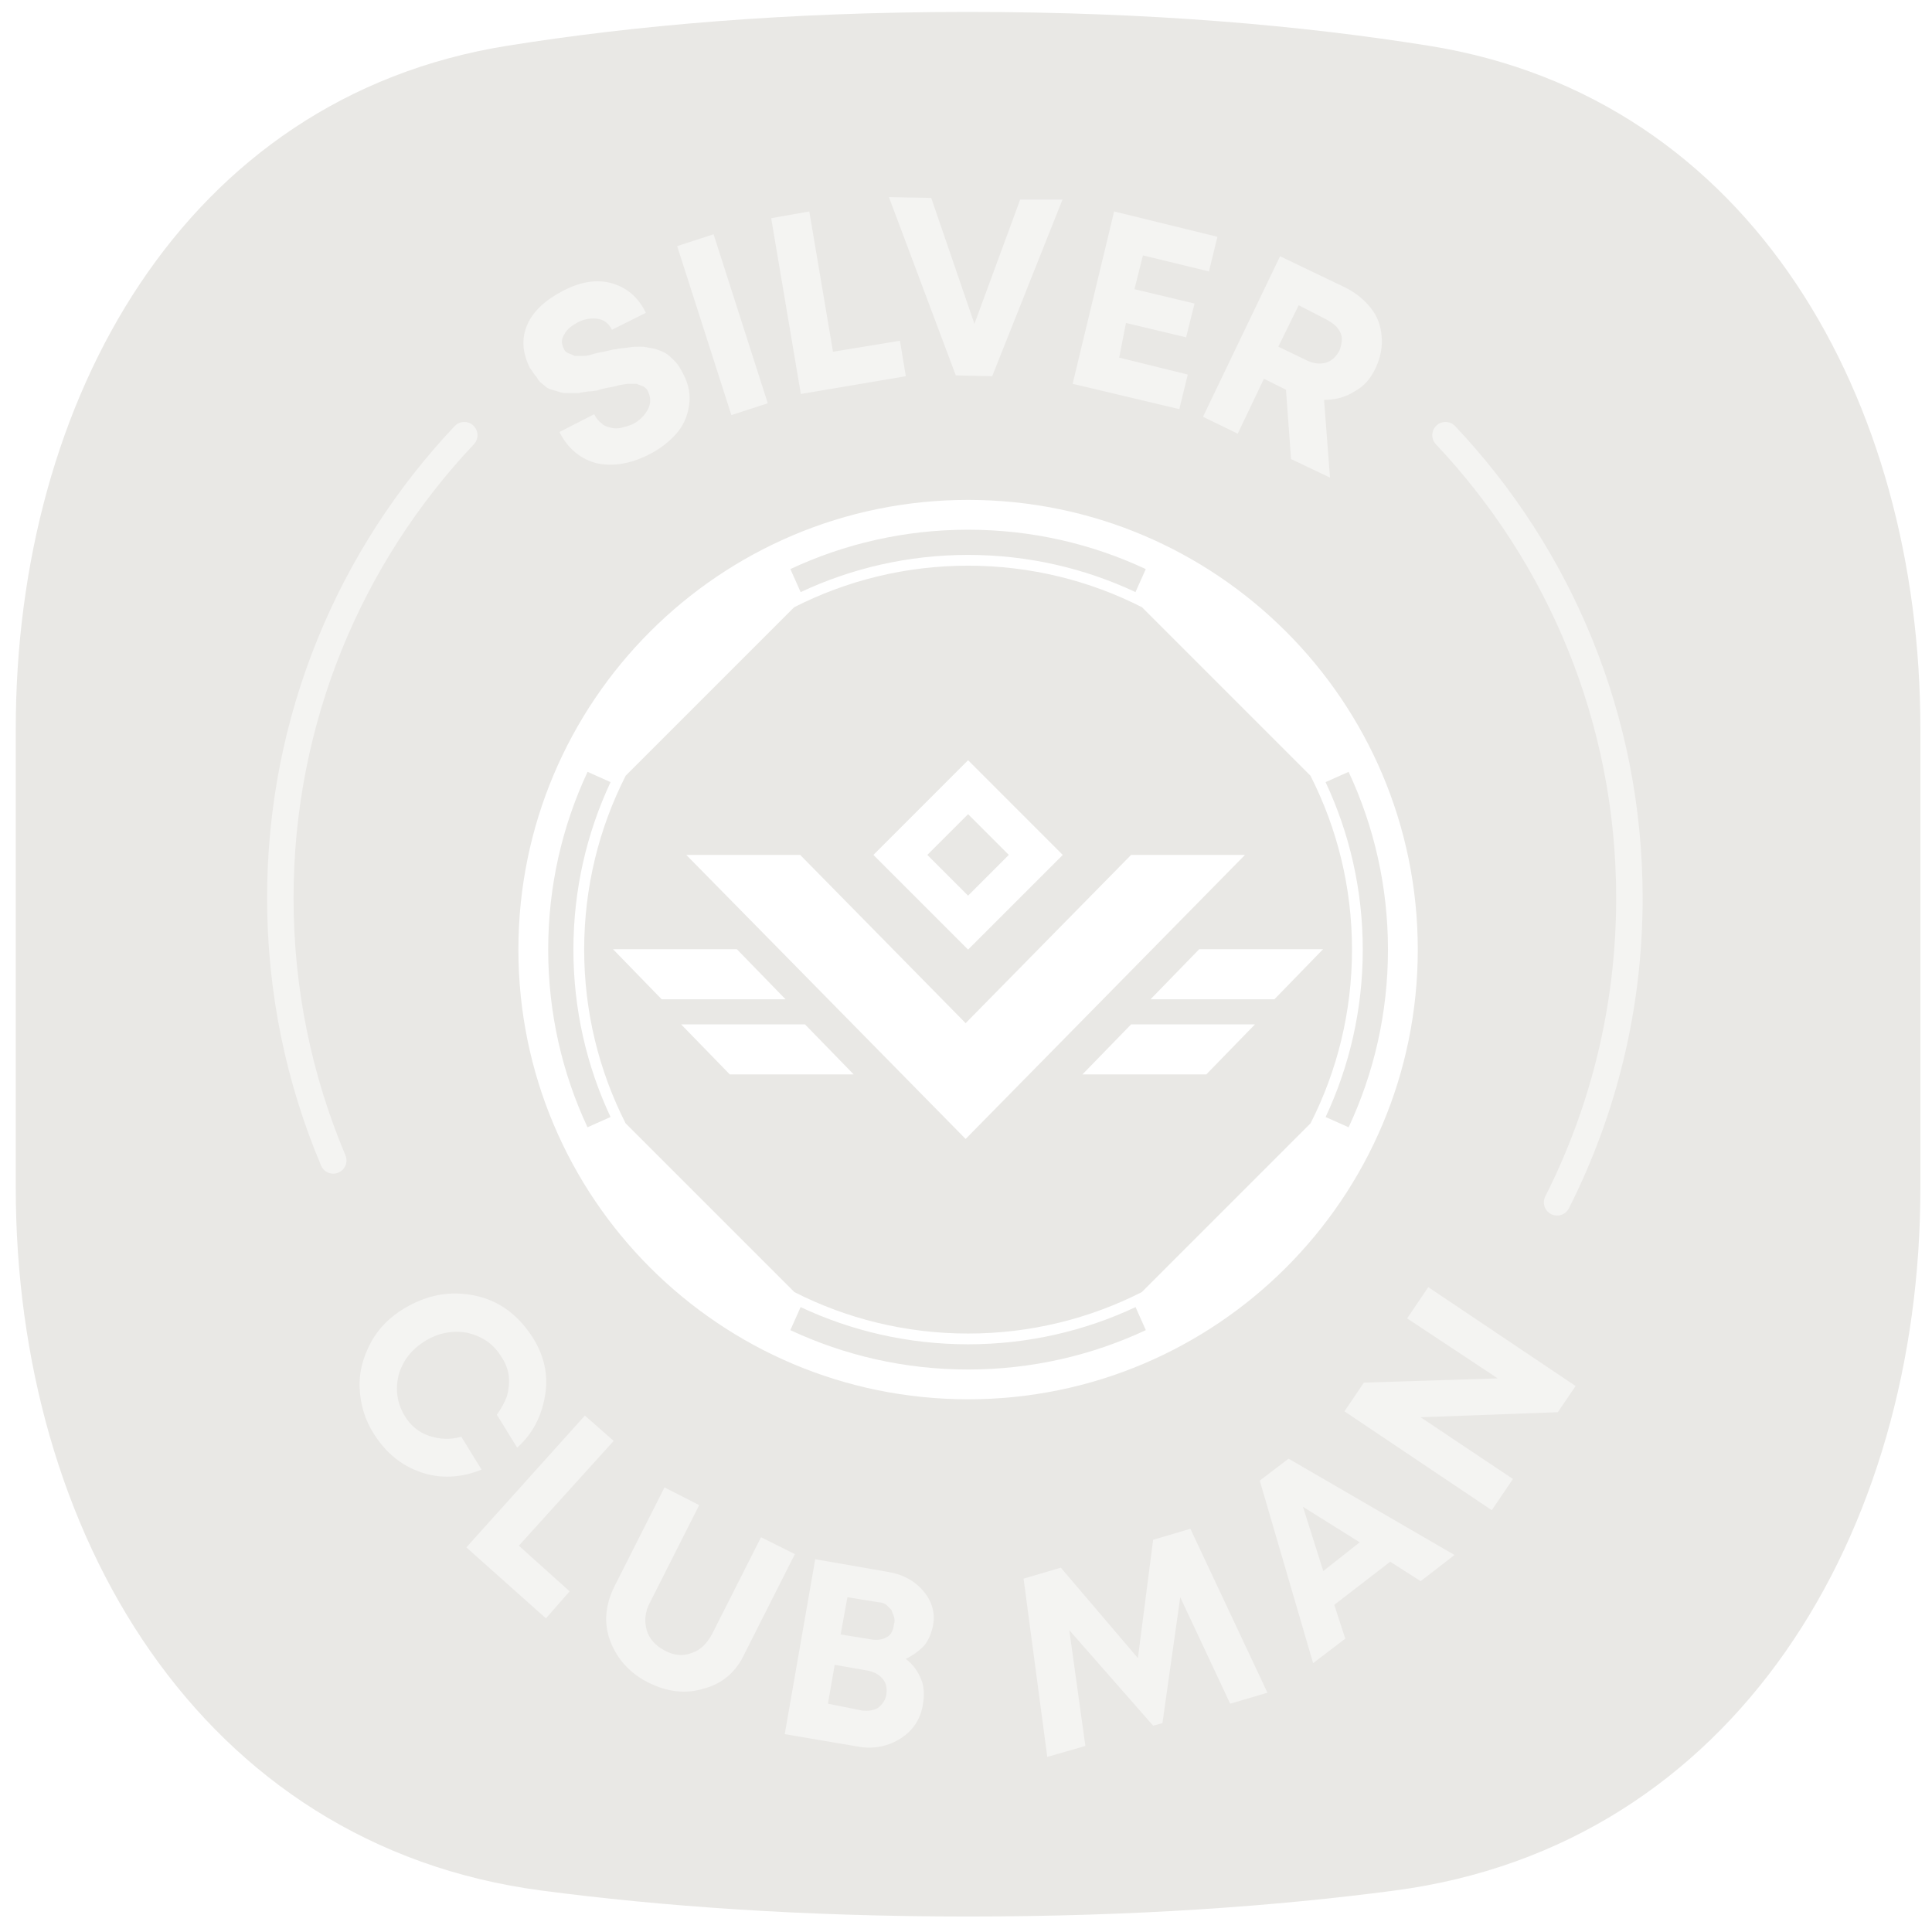 <svg width="63" height="63" viewBox="0 0 63 63" fill="none" xmlns="http://www.w3.org/2000/svg">
<path d="M57.321 37.979V31.32C57.321 20.63 51.785 10.787 41.168 9.548C38.351 9.219 35.121 9.015 31.444 9.015C27.766 9.015 24.536 9.219 21.719 9.548C11.102 10.787 5.566 20.63 5.566 31.32V37.979C5.566 49.212 11.639 59.367 22.824 60.395C25.372 60.629 28.238 60.77 31.444 60.77C34.649 60.77 37.515 60.629 40.063 60.395C51.248 59.367 57.321 49.212 57.321 37.979Z" fill="#655D5D"/>
<path d="M57.321 37.979V31.32C57.321 20.63 51.785 10.787 41.168 9.548C38.351 9.219 35.121 9.015 31.444 9.015C27.766 9.015 24.536 9.219 21.719 9.548C11.102 10.787 5.566 20.63 5.566 31.32V37.979C5.566 49.212 11.639 59.367 22.824 60.395C25.372 60.629 28.238 60.77 31.444 60.77C34.649 60.77 37.515 60.629 40.063 60.395C51.248 59.367 57.321 49.212 57.321 37.979Z" fill="url(#paint0_linear_1_18289)"/>
<path d="M62.621 38.738V23.758C62.621 13.068 57.158 3.186 46.603 1.494C42.502 0.836 37.524 0.389 31.568 0.389C25.611 0.389 20.633 0.836 16.532 1.494C5.977 3.186 0.514 13.068 0.514 23.758V38.738C0.514 49.97 6.521 60.18 17.657 61.648C21.534 62.159 26.146 62.495 31.568 62.495C36.989 62.495 41.601 62.159 45.478 61.648C56.614 60.18 62.621 49.97 62.621 38.738Z" fill="#E9E8E5"/>
<path opacity="0.5" d="M15.139 14.191C11.421 18.13 9.141 23.442 9.141 29.286C9.141 32.32 9.756 35.211 10.867 37.84M50.775 39.206C52.283 36.225 53.133 32.855 53.133 29.286C53.133 23.442 50.854 18.13 47.136 14.191" stroke="white" stroke-width="0.863" stroke-linecap="round" stroke-linejoin="round"/>
<g opacity="0.5" clip-path="url(#clip0_1_18289)">
<path d="M12.197 46.766C11.894 46.297 11.755 45.801 11.728 45.278C11.7 44.754 11.838 44.258 12.087 43.79C12.335 43.321 12.722 42.935 13.191 42.66C13.937 42.219 14.682 42.081 15.483 42.247C16.284 42.412 16.891 42.88 17.361 43.597C17.747 44.203 17.886 44.837 17.775 45.498C17.665 46.159 17.388 46.738 16.864 47.206L16.201 46.132C16.339 45.939 16.45 45.746 16.532 45.526C16.588 45.305 16.615 45.085 16.588 44.864C16.56 44.644 16.477 44.423 16.339 44.23C16.091 43.817 15.704 43.569 15.235 43.459C14.765 43.376 14.296 43.459 13.854 43.734C13.412 44.01 13.136 44.368 12.998 44.837C12.888 45.305 12.943 45.746 13.191 46.159C13.385 46.49 13.661 46.71 13.992 46.821C14.323 46.931 14.682 46.958 15.041 46.848L15.704 47.923C15.014 48.198 14.351 48.226 13.716 48.005C13.081 47.785 12.584 47.372 12.197 46.766Z" fill="white"/>
<path d="M16.919 50.403L18.575 51.891L17.802 52.773L15.207 50.458L19.072 46.16L20.011 46.986L16.919 50.403Z" fill="white"/>
<path d="M22.965 55.059C22.358 55.252 21.751 55.17 21.143 54.867C20.536 54.563 20.121 54.095 19.901 53.516C19.68 52.938 19.735 52.331 20.039 51.725L21.668 48.502L22.8 49.08L21.198 52.249C21.033 52.552 21.005 52.855 21.088 53.158C21.171 53.434 21.364 53.654 21.668 53.819C21.971 53.985 22.275 54.012 22.551 53.902C22.827 53.819 23.048 53.599 23.214 53.296L24.816 50.127L25.92 50.678L24.291 53.902C24.015 54.508 23.573 54.894 22.965 55.059Z" fill="white"/>
<path d="M29.538 54.096C29.759 54.261 29.924 54.481 30.035 54.757C30.145 55.005 30.145 55.308 30.09 55.611C30.007 56.08 29.759 56.438 29.372 56.686C28.986 56.934 28.516 57.044 28.019 56.961L25.589 56.548L26.583 50.844L28.958 51.258C29.455 51.34 29.842 51.561 30.118 51.891C30.394 52.222 30.504 52.608 30.422 53.021C30.366 53.269 30.284 53.489 30.118 53.682C29.952 53.848 29.759 53.985 29.538 54.096ZM28.102 55.776C28.295 55.804 28.489 55.776 28.627 55.694C28.765 55.584 28.875 55.446 28.903 55.253C28.93 55.06 28.903 54.895 28.792 54.757C28.682 54.619 28.544 54.536 28.323 54.481L27.218 54.288L26.998 55.556L28.102 55.776ZM29.151 52.966C29.179 52.883 29.179 52.801 29.151 52.718C29.124 52.635 29.096 52.58 29.069 52.498C29.013 52.442 28.958 52.387 28.903 52.332C28.82 52.277 28.737 52.249 28.654 52.249L27.633 52.084L27.412 53.297L28.433 53.462C28.627 53.489 28.792 53.462 28.93 53.379C29.069 53.297 29.124 53.159 29.151 52.966Z" fill="white"/>
<path d="M41.33 55.197L40.115 55.556L38.486 52.084L37.906 56.189L37.602 56.272L34.868 53.158L35.393 56.933L34.15 57.291L33.377 51.477L34.592 51.119L37.105 54.068L37.602 50.21L38.817 49.852L41.33 55.197Z" fill="white"/>
<path d="M46.326 51.56L45.332 50.926L43.509 52.332L43.868 53.434L42.819 54.233L41.079 48.281L42.018 47.565L47.43 50.706L46.326 51.56ZM42.488 49.135L43.15 51.229L44.338 50.293L42.488 49.135Z" fill="white"/>
<path d="M45.884 42.991L46.574 41.972L51.379 45.196L50.799 46.05L46.325 46.215L49.335 48.227L48.645 49.246L43.84 46.022L44.475 45.085L48.838 44.947L45.884 42.991Z" fill="white"/>
<path d="M21.143 14.831C20.535 15.134 19.983 15.217 19.458 15.107C18.934 14.969 18.52 14.638 18.243 14.087L19.375 13.508C19.431 13.619 19.514 13.729 19.624 13.811C19.707 13.894 19.817 13.922 19.928 13.949C20.038 13.977 20.149 13.977 20.259 13.949C20.37 13.922 20.48 13.894 20.618 13.839C20.839 13.729 21.005 13.563 21.115 13.371C21.226 13.178 21.226 12.985 21.143 12.792C21.115 12.709 21.06 12.654 20.977 12.599C20.894 12.572 20.839 12.544 20.756 12.516C20.673 12.516 20.59 12.516 20.452 12.516C20.314 12.544 20.232 12.544 20.149 12.572C20.066 12.599 19.928 12.627 19.762 12.654C19.624 12.682 19.541 12.709 19.458 12.737C19.403 12.737 19.32 12.764 19.182 12.764C19.044 12.792 18.934 12.792 18.878 12.819C18.796 12.819 18.713 12.819 18.575 12.819C18.464 12.819 18.354 12.819 18.271 12.792C18.188 12.764 18.105 12.737 17.995 12.709C17.884 12.682 17.802 12.627 17.719 12.544C17.636 12.489 17.553 12.406 17.498 12.296C17.415 12.213 17.36 12.103 17.277 11.993C17.029 11.497 17.001 11.028 17.194 10.588C17.387 10.147 17.774 9.789 18.354 9.485C18.934 9.182 19.458 9.1 19.955 9.237C20.425 9.375 20.811 9.678 21.06 10.202L19.955 10.753C19.845 10.533 19.679 10.422 19.486 10.395C19.293 10.367 19.072 10.395 18.851 10.505C18.658 10.615 18.492 10.725 18.409 10.891C18.299 11.056 18.299 11.194 18.381 11.359C18.409 11.442 18.464 11.497 18.547 11.524C18.63 11.552 18.685 11.579 18.741 11.607C18.796 11.607 18.906 11.607 19.017 11.607C19.127 11.607 19.238 11.579 19.32 11.552C19.403 11.524 19.514 11.497 19.679 11.469C19.845 11.442 19.983 11.387 20.093 11.387C20.176 11.359 20.314 11.359 20.48 11.332C20.646 11.304 20.784 11.304 20.894 11.304C21.005 11.304 21.115 11.332 21.281 11.359C21.419 11.387 21.557 11.442 21.667 11.497C21.778 11.552 21.888 11.662 21.999 11.772C22.109 11.883 22.192 12.02 22.275 12.186C22.468 12.544 22.523 12.902 22.468 13.233C22.413 13.591 22.275 13.894 22.054 14.142C21.805 14.418 21.529 14.638 21.143 14.831Z" fill="white"/>
<path d="M23.849 13.536L22.081 8.025L23.269 7.639L25.036 13.15L23.849 13.536Z" fill="white"/>
<path d="M27.163 11.469L29.345 11.111L29.538 12.268L26.114 12.847L25.147 7.115L26.39 6.895L27.163 11.469Z" fill="white"/>
<path d="M33.266 6.509H34.646L32.354 12.268L31.167 12.241L28.986 6.427L30.366 6.454L31.775 10.56L33.266 6.509Z" fill="white"/>
<path d="M36.495 11.662L38.732 12.213L38.456 13.342L34.977 12.516L36.33 6.895L39.699 7.721L39.422 8.851L37.269 8.328L36.993 9.43L38.953 9.898L38.677 11L36.716 10.532L36.495 11.662Z" fill="white"/>
<path d="M42.099 14.969L41.934 12.709L41.216 12.351L40.36 14.142L39.228 13.591L41.741 8.356L43.867 9.375C44.198 9.541 44.474 9.761 44.695 10.037C44.916 10.312 45.026 10.615 45.054 10.973C45.082 11.304 45.026 11.635 44.861 11.993C44.695 12.351 44.474 12.599 44.17 12.764C43.867 12.957 43.535 13.04 43.176 13.04L43.37 15.575L42.099 14.969ZM42.348 9.954L41.685 11.304L42.597 11.745C42.818 11.855 43.038 11.883 43.232 11.828C43.425 11.772 43.563 11.635 43.673 11.442C43.729 11.304 43.756 11.166 43.756 11.056C43.756 10.918 43.701 10.808 43.618 10.698C43.535 10.588 43.397 10.505 43.259 10.422L42.348 9.954Z" fill="white"/>
</g>
<g filter="url(#filter0_d_1_18289)">
<path d="M40.923 33.017H36.884L35.297 34.649H39.336L40.923 33.017Z" fill="white"/>
<path d="M31.488 36.754L22.379 27.492H26.093L31.488 32.978L36.883 27.492H40.597L31.488 36.754Z" fill="white"/>
<path d="M43.143 30.567H39.104L37.517 32.2H41.556L43.143 30.567Z" fill="white"/>
<path d="M22.21 33.017H26.249L27.837 34.649H23.797L22.21 33.017Z" fill="white"/>
<path d="M19.99 30.567H24.029L25.616 32.2H21.577L19.99 30.567Z" fill="white"/>
</g>
<g filter="url(#filter1_d_1_18289)">
<path fill-rule="evenodd" clip-rule="evenodd" d="M31.568 24.404L28.481 27.492L31.568 30.579L34.655 27.492L31.568 24.404ZM31.568 26.163L30.239 27.491L31.568 28.82L32.896 27.491L31.568 26.163Z" fill="white"/>
</g>
<g filter="url(#filter2_d_1_18289)">
<path fill-rule="evenodd" clip-rule="evenodd" d="M31.568 15.915C23.469 15.915 16.904 22.481 16.904 30.579C16.904 38.678 23.469 45.243 31.568 45.243C39.666 45.243 46.232 38.678 46.232 30.579C46.232 22.481 39.666 15.915 31.568 15.915ZM17.876 30.579C17.876 28.508 18.336 26.543 19.16 24.783L19.91 25.118C19.132 26.776 18.698 28.627 18.698 30.58C18.698 32.531 19.132 34.381 19.909 36.038L19.158 36.373C18.335 34.614 17.876 32.65 17.876 30.579ZM25.904 41.748L20.4 36.244C19.536 34.543 19.049 32.618 19.049 30.58C19.049 28.538 19.537 26.61 20.404 24.907L25.895 19.416C27.598 18.549 29.526 18.06 31.568 18.06C33.609 18.06 35.537 18.549 37.24 19.416L42.732 24.908C43.599 26.611 44.087 28.538 44.087 30.58C44.087 32.618 43.6 34.543 42.736 36.243L37.232 41.748C35.531 42.612 33.606 43.099 31.568 43.099C29.529 43.099 27.604 42.612 25.904 41.748ZM26.107 42.237L25.772 42.988C27.532 43.811 29.496 44.272 31.568 44.272C33.639 44.272 35.603 43.812 37.364 42.988L37.029 42.237C35.371 43.015 33.52 43.45 31.568 43.45C29.615 43.45 27.764 43.015 26.107 42.237ZM43.227 36.039L43.977 36.373C44.8 34.614 45.26 32.65 45.26 30.579C45.26 28.508 44.8 26.543 43.976 24.783L43.225 25.118C44.003 26.776 44.438 28.627 44.438 30.58C44.438 32.531 44.004 34.381 43.227 36.039ZM37.027 18.921L37.362 18.171C35.602 17.347 33.639 16.887 31.568 16.887C29.497 16.887 27.533 17.347 25.773 18.171L26.108 18.922C27.765 18.144 29.616 17.709 31.568 17.709C33.52 17.709 35.37 18.144 37.027 18.921Z" fill="white"/>
</g>
<defs>
<filter id="filter0_d_1_18289" x="19.604" y="27.492" width="23.925" height="10.033" filterUnits="userSpaceOnUse" color-interpolation-filters="sRGB">
<feFlood flood-opacity="0" result="BackgroundImageFix"/>
<feColorMatrix in="SourceAlpha" type="matrix" values="0 0 0 0 0 0 0 0 0 0 0 0 0 0 0 0 0 0 127 0" result="hardAlpha"/>
<feOffset dy="0.386"/>
<feGaussianBlur stdDeviation="0.193"/>
<feColorMatrix type="matrix" values="0 0 0 0 0 0 0 0 0 0 0 0 0 0 0 0 0 0 0.18 0"/>
<feBlend mode="normal" in2="BackgroundImageFix" result="effect1_dropShadow_1_18289"/>
<feBlend mode="normal" in="SourceGraphic" in2="effect1_dropShadow_1_18289" result="shape"/>
</filter>
<filter id="filter1_d_1_18289" x="28.095" y="24.404" width="6.946" height="6.946" filterUnits="userSpaceOnUse" color-interpolation-filters="sRGB">
<feFlood flood-opacity="0" result="BackgroundImageFix"/>
<feColorMatrix in="SourceAlpha" type="matrix" values="0 0 0 0 0 0 0 0 0 0 0 0 0 0 0 0 0 0 127 0" result="hardAlpha"/>
<feOffset dy="0.386"/>
<feGaussianBlur stdDeviation="0.193"/>
<feColorMatrix type="matrix" values="0 0 0 0 0 0 0 0 0 0 0 0 0 0 0 0 0 0 0.18 0"/>
<feBlend mode="normal" in2="BackgroundImageFix" result="effect1_dropShadow_1_18289"/>
<feBlend mode="normal" in="SourceGraphic" in2="effect1_dropShadow_1_18289" result="shape"/>
</filter>
<filter id="filter2_d_1_18289" x="16.518" y="15.915" width="30.1" height="30.1" filterUnits="userSpaceOnUse" color-interpolation-filters="sRGB">
<feFlood flood-opacity="0" result="BackgroundImageFix"/>
<feColorMatrix in="SourceAlpha" type="matrix" values="0 0 0 0 0 0 0 0 0 0 0 0 0 0 0 0 0 0 127 0" result="hardAlpha"/>
<feOffset dy="0.386"/>
<feGaussianBlur stdDeviation="0.193"/>
<feColorMatrix type="matrix" values="0 0 0 0 0 0 0 0 0 0 0 0 0 0 0 0 0 0 0.18 0"/>
<feBlend mode="normal" in2="BackgroundImageFix" result="effect1_dropShadow_1_18289"/>
<feBlend mode="normal" in="SourceGraphic" in2="effect1_dropShadow_1_18289" result="shape"/>
</filter>
<linearGradient id="paint0_linear_1_18289" x1="57.321" y1="-10.684" x2="10.756" y2="63.313" gradientUnits="userSpaceOnUse">
<stop stop-color="#FFECEA"/>
<stop offset="0.297" stop-color="#EEA69F"/>
<stop offset="0.706" stop-color="#BE6459"/>
<stop offset="1" stop-color="#451918"/>
</linearGradient>
<clipPath id="clip0_1_18289">
<rect width="39.679" height="50.893" fill="white" transform="translate(11.729 6.427)"/>
</clipPath>
</defs>
</svg>
